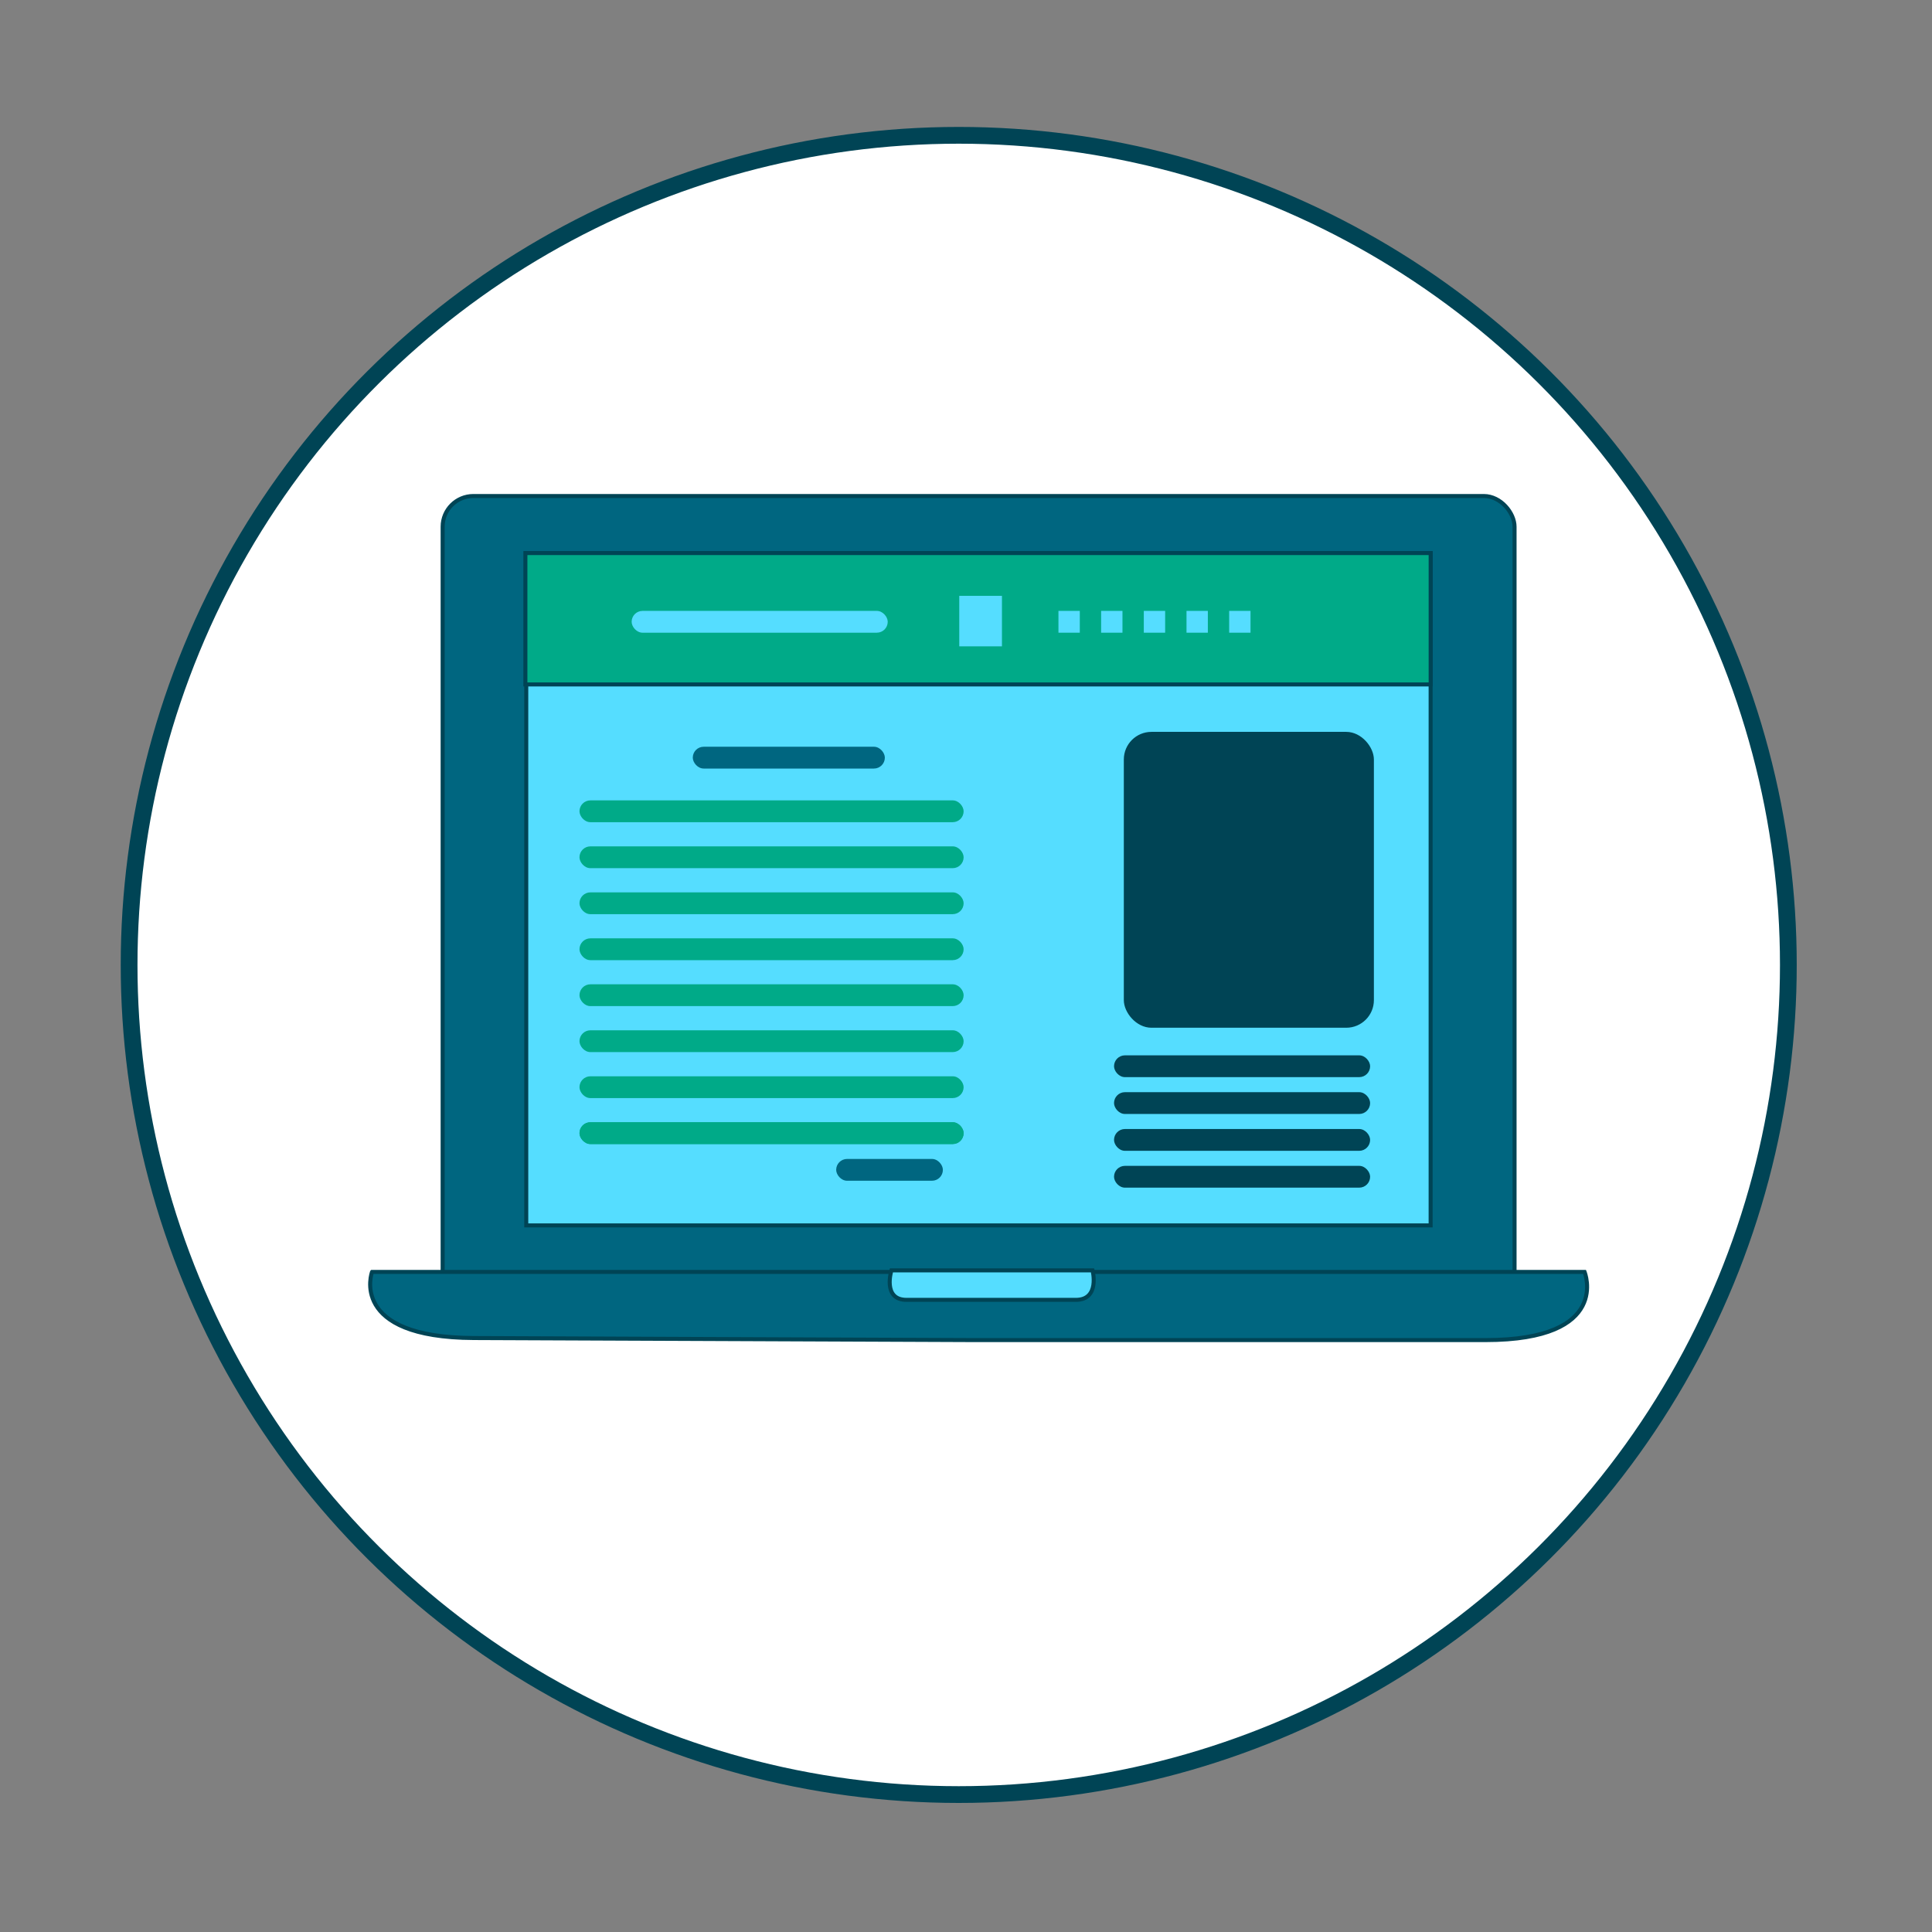 <?xml version="1.0" encoding="UTF-8"?>
<svg version="1.1" viewBox="0 0 2000 2000" xmlns="http://www.w3.org/2000/svg">
 <rect x="0" y="0" width="2000" height="2000" fill="#808080" stroke="none"/>
 <g transform="translate(0 947.64)">
  <g transform="matrix(3.47 0 0 3.47 109.08 -2713.6)" fill-rule="evenodd">
   <circle transform="rotate(-90)" cx="-796.79" cy="254.58" r="247.5" fill="#fff" stroke="#045" stroke-linecap="round" stroke-width="5"/>
   <g transform="translate(4.501 .988)">
    <rect x="96.117" y="655.91" width="319.78" height="240.42" ry="9.16" fill="#006680" stroke="#045" stroke-linecap="round" stroke-width="1.2"/>
    <path d="m75.049 887.38h361.74s8.2 20.341-29.588 20.341h-152.54l-149.22-0.615c-37.605-0.155-30.393-19.725-30.393-19.725z" fill="#006680" stroke="#045" stroke-linecap="round" stroke-width="1.2"/>
    <rect x="121.06" y="672.93" width="269.8" height="200.57" fill="#5df" stroke="#045" stroke-linecap="round" stroke-width="1.2"/>
    <rect x="120.8" y="672.93" width="270.07" height="39.187" fill="#0a8" stroke="#045" stroke-linecap="round" stroke-width="1.2"/>
    <rect x="250.24" y="685.69" width="12.733" height="15.065" fill="#5df"/>
    <rect x="279.83" y="690.18" width="6.367" height="6.504" fill="#5df"/>
    <rect x="292.56" y="690.18" width="6.367" height="6.504" fill="#5df"/>
    <rect x="305.29" y="690.18" width="6.367" height="6.504" fill="#5df"/>
    <rect x="318.03" y="690.18" width="6.367" height="6.504" fill="#5df"/>
    <rect x="330.76" y="690.18" width="6.367" height="6.504" fill="#5df"/>
    <rect x="152.5" y="690.18" width="76.398" height="6.504" ry="3.252" fill="#5df"/>
    <rect x="299.33" y="726.27" width="74.603" height="88.268" ry="8.244" fill="#045"/>
    <rect x="296.41" y="822.77" width="76.398" height="6.504" ry="3.252" fill="#045"/>
    <rect x="296.41" y="833.76" width="76.398" height="6.504" ry="3.252" fill="#045"/>
    <rect x="296.41" y="844.75" width="76.398" height="6.504" ry="3.252" fill="#045"/>
    <rect x="296.41" y="855.74" width="76.398" height="6.504" ry="3.252" fill="#045"/>
    <rect x="170.74" y="730.71" width="57.298" height="6.504" ry="3.252" fill="#006680"/>
    <rect x="136.94" y="746.71" width="114.6" height="6.504" ry="3.252" fill="#0a8"/>
    <rect x="136.94" y="760.43" width="114.6" height="6.504" ry="3.252" fill="#0a8"/>
    <rect x="136.94" y="774.15" width="114.6" height="6.504" ry="3.252" fill="#0a8"/>
    <rect x="136.94" y="787.87" width="114.6" height="6.504" ry="3.252" fill="#0a8"/>
    <rect x="136.94" y="801.58" width="114.6" height="6.504" ry="3.252" fill="#0a8"/>
    <rect x="136.94" y="815.3" width="114.6" height="6.504" ry="3.252" fill="#0a8"/>
    <rect x="136.94" y="829.02" width="114.6" height="6.504" ry="3.252" fill="#0a8"/>
    <rect x="136.94" y="842.73" width="114.6" height="6.504" ry="3.252" fill="#0a8"/>
    <rect x="136.94" y="842.73" width="114.6" height="6.504" ry="3.252" fill="#0a8"/>
    <rect x="213.52" y="853.68" width="31.832" height="6.504" ry="3.252" fill="#006680"/>
    <path d="m230 886.92h60s2.312 8.8-5 8.8h-50.486c-7.277 0-4.515-8.8-4.515-8.8z" fill="#5df" stroke="#045" stroke-linecap="round" stroke-width="1.2"/>
   </g>
  </g>
 </g>
</svg>
